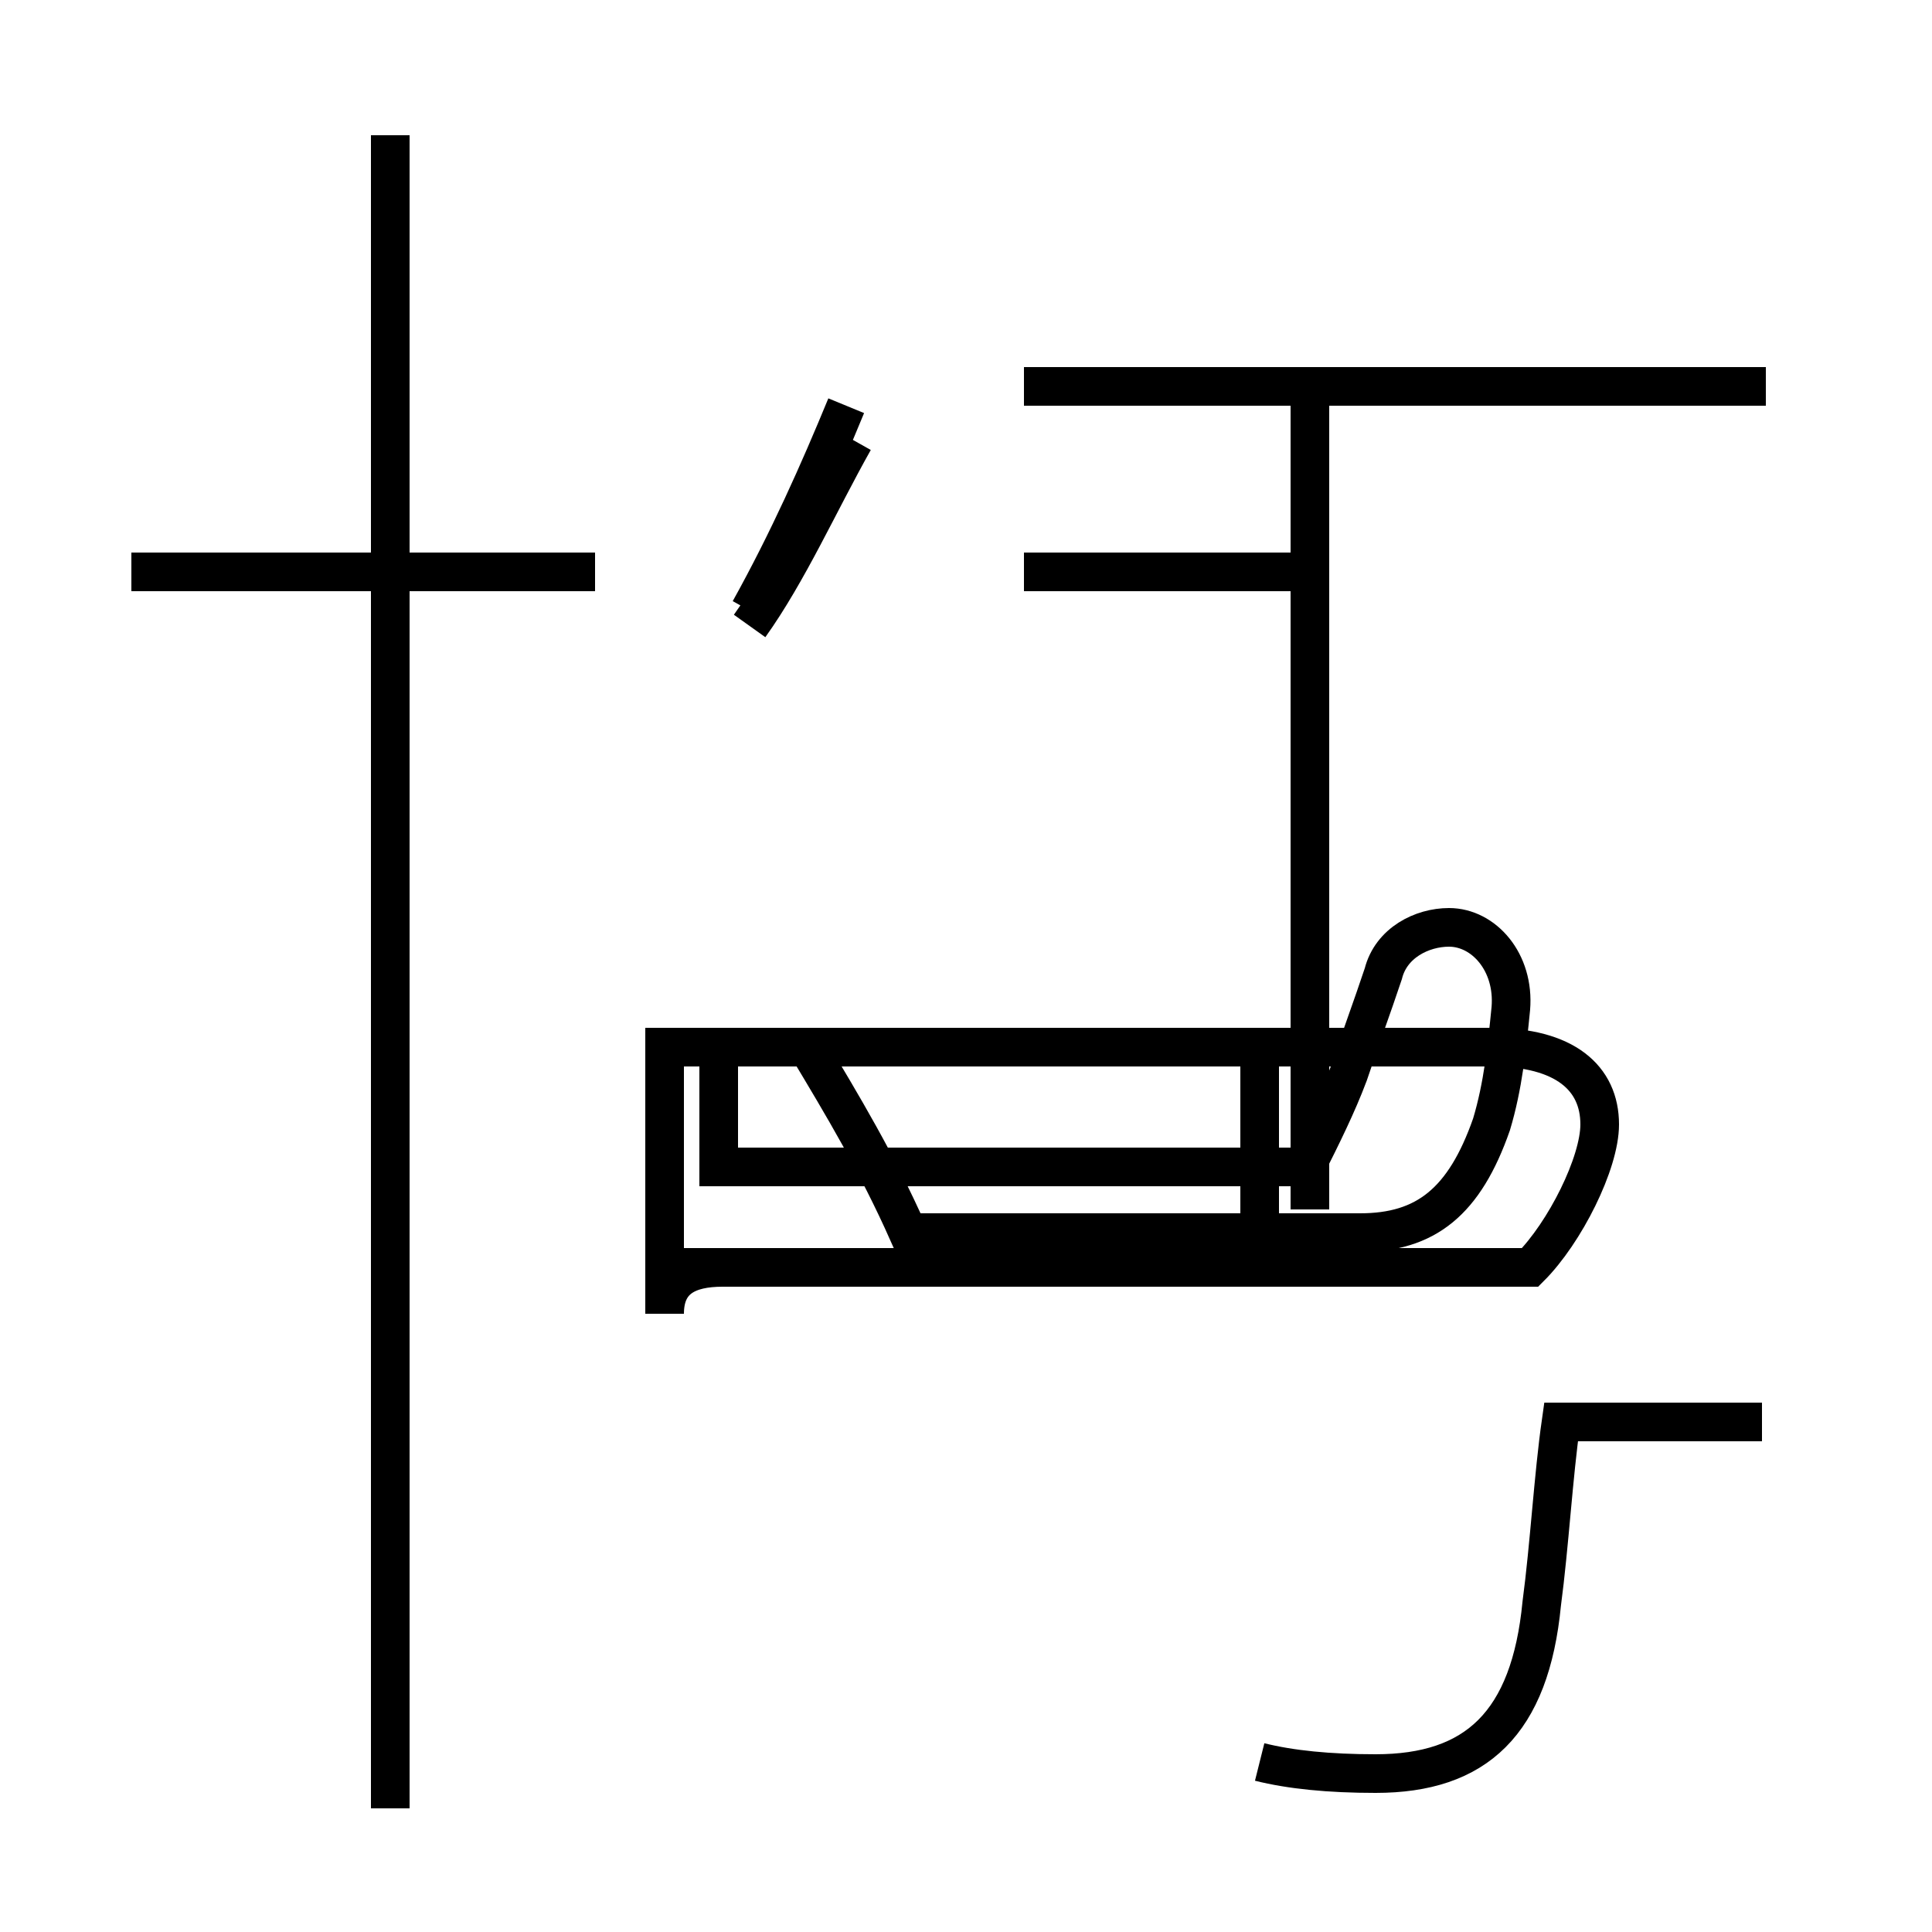 <?xml version='1.0' encoding='utf8'?>
<svg viewBox="0.0 -44.0 50.0 50.0" version="1.1" xmlns="http://www.w3.org/2000/svg">
<rect x="0.0" y="-44.0" width="50.0" height="50.0" fill="#808080" stroke="none"/>
<rect x="-1000" y="-1000" width="2000" height="2000" stroke="white" fill="white"/>
<g style="fill:none; stroke:#000000;  stroke-width:1">
<path d="M 15.4 29.2 L 3.4 29.2 M 10.1 -2.8 L 10.1 40.5 M 19.4 28.2 C 20.4 30.0 21.2 31.8 21.9 33.5 M 26.5 29.2 L 34.2 29.2 M 45.7 34.0 L 26.5 34.0 M 19.4 27.8 C 20.4 29.2 21.2 31.0 22.1 32.6 M 32.6 -1.6 C 33.4 -1.8 34.4 -1.9 35.6 -1.9 C 38.2 -1.9 39.6 -0.6 39.9 2.5 C 40.1 4.0 40.2 5.8 40.4 7.2 L 45.6 7.2 M 27.9 16.9 L 38.6 16.9 C 40.5 16.9 41.4 16.1 41.4 14.9 C 41.4 13.9 40.5 12.1 39.6 11.2 L 24.2 11.2 C 23.6 11.2 23.0 11.2 22.2 11.2 C 21.2 11.2 20.4 11.2 19.4 11.2 L 18.7 11.2 C 17.8 11.2 17.2 10.9 17.2 10.0 L 17.2 16.9 L 20.9 16.9 C 21.8 15.4 22.7 13.9 23.5 12.1 L 32.6 12.1 C 33.5 12.1 34.4 12.1 35.2 12.1 C 36.9 12.1 37.9 12.9 38.6 14.9 C 38.9 15.9 39.0 16.9 39.1 17.9 C 39.2 19.1 38.4 20.0 37.5 20.0 C 36.8 20.0 36.0 19.6 35.8 18.8 C 35.5 17.9 35.2 17.1 34.9 16.2 C 34.6 15.4 34.2 14.6 33.8 13.8 L 23.0 13.8 C 22.4 13.8 21.8 13.8 21.1 13.8 C 20.2 13.8 19.4 13.8 18.6 13.8 L 18.6 16.9 L 20.9 16.9 C 21.8 16.9 22.7 16.9 23.5 16.9 L 32.6 16.9 L 32.6 11.2 L 17.2 11.2 L 17.2 16.9 L 20.9 16.9 Z M 33.9 12.7 L 33.9 23.7 C 33.9 25.8 33.9 27.9 33.9 29.9 L 33.9 33.7 " transform="scale(1, -1)" />
</g>
</svg>